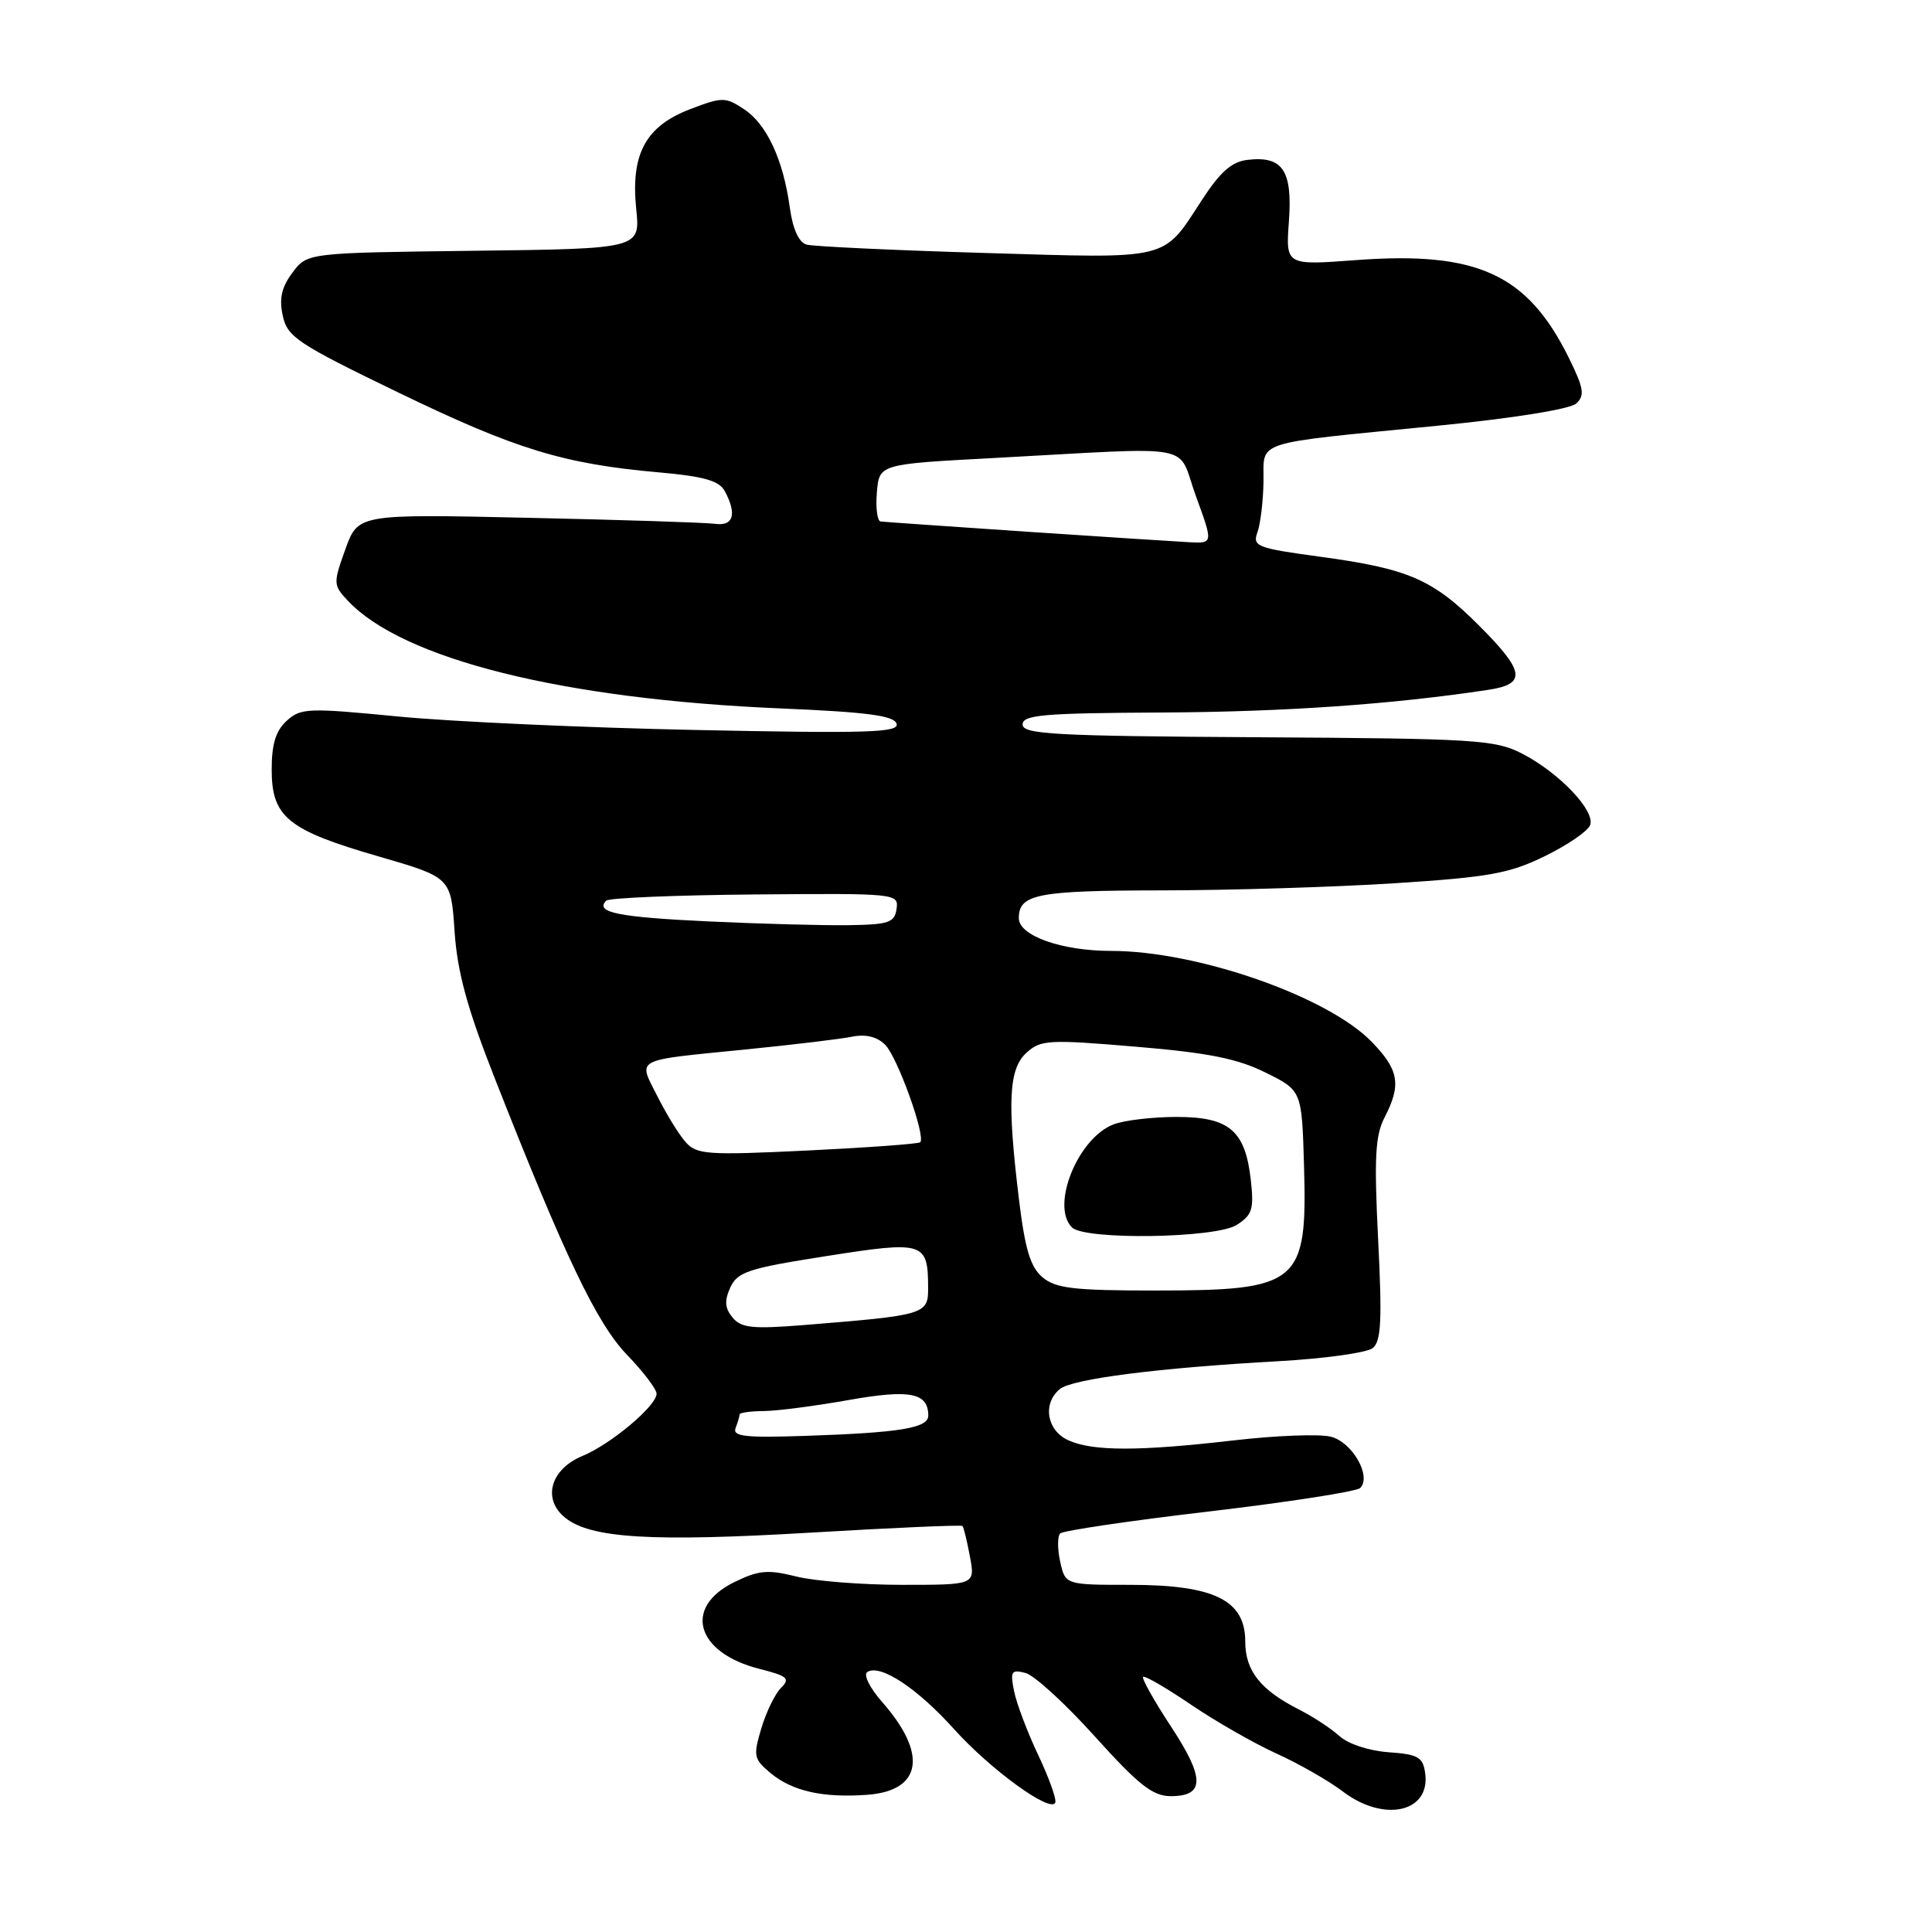 <?xml version="1.0" encoding="UTF-8" standalone="no"?>
<!DOCTYPE svg PUBLIC "-//W3C//DTD SVG 1.1//EN" "http://www.w3.org/Graphics/SVG/1.1/DTD/svg11.dtd" >
<svg xmlns="http://www.w3.org/2000/svg" xmlns:xlink="http://www.w3.org/1999/xlink" version="1.1" viewBox="0 0 256 256">
 <g >
 <path fill="currentColor"
d=" M 137.56 232.53 C 136.13 229.51 134.69 225.70 134.37 224.08 C 133.84 221.45 134.01 221.19 135.89 221.68 C 137.05 221.98 141.20 225.78 145.10 230.12 C 150.90 236.55 152.75 238.00 155.14 238.00 C 159.66 238.00 159.66 235.61 155.16 228.77 C 152.92 225.36 151.26 222.40 151.47 222.20 C 151.68 221.99 154.53 223.65 157.82 225.88 C 161.10 228.11 166.20 231.02 169.15 232.36 C 172.09 233.69 176.05 235.95 177.94 237.39 C 183.40 241.53 189.58 240.14 188.84 234.94 C 188.55 232.82 187.90 232.46 184.00 232.18 C 181.43 232.00 178.64 231.09 177.50 230.05 C 176.40 229.05 174.01 227.48 172.20 226.56 C 167.02 223.95 165.00 221.39 165.00 217.49 C 165.00 212.04 160.89 210.01 149.83 210.00 C 141.16 210.00 141.16 210.00 140.48 206.93 C 140.11 205.24 140.11 203.56 140.48 203.19 C 140.85 202.82 149.75 201.50 160.27 200.27 C 170.78 199.03 179.77 197.63 180.23 197.17 C 181.78 195.62 179.19 191.09 176.34 190.37 C 174.84 189.99 169.09 190.21 163.55 190.85 C 150.87 192.32 144.78 192.31 141.55 190.84 C 138.70 189.54 138.11 185.99 140.43 184.06 C 142.06 182.71 153.54 181.24 169.50 180.36 C 175.55 180.02 181.13 179.24 181.89 178.63 C 183.01 177.74 183.15 174.98 182.61 164.26 C 182.07 153.38 182.22 150.47 183.47 148.05 C 185.71 143.72 185.37 141.76 181.75 138.04 C 175.90 132.02 158.63 126.00 147.22 126.00 C 140.68 126.00 135.00 123.99 135.00 121.67 C 135.00 118.47 137.40 118.00 153.95 117.98 C 163.05 117.97 176.97 117.54 184.89 117.03 C 197.31 116.23 200.02 115.74 204.71 113.44 C 207.70 111.98 210.40 110.13 210.70 109.33 C 211.42 107.45 206.58 102.37 201.67 99.85 C 198.12 98.02 195.51 97.86 166.67 97.69 C 139.71 97.53 135.50 97.30 135.50 96.00 C 135.50 94.72 138.26 94.49 154.00 94.41 C 170.20 94.33 184.53 93.33 197.25 91.40 C 202.30 90.63 202.05 88.96 195.99 82.90 C 189.85 76.76 186.66 75.37 175.01 73.78 C 166.51 72.63 165.94 72.40 166.62 70.52 C 167.02 69.41 167.38 66.39 167.42 63.82 C 167.50 58.26 165.62 58.87 190.50 56.41 C 200.61 55.41 208.05 54.21 208.87 53.46 C 210.02 52.39 209.86 51.43 207.87 47.40 C 202.38 36.30 195.74 33.26 179.62 34.47 C 170.36 35.16 170.36 35.16 170.79 29.29 C 171.27 22.58 169.96 20.64 165.32 21.18 C 163.22 21.42 161.69 22.76 159.26 26.50 C 154.00 34.58 155.29 34.26 130.50 33.52 C 118.40 33.16 107.77 32.66 106.88 32.41 C 105.84 32.11 105.05 30.37 104.65 27.49 C 103.79 21.15 101.58 16.42 98.56 14.45 C 96.11 12.84 95.70 12.84 91.46 14.46 C 85.55 16.72 83.56 20.40 84.30 27.67 C 84.85 32.96 84.85 32.96 62.78 33.23 C 40.71 33.50 40.71 33.50 38.75 36.13 C 37.30 38.07 36.97 39.57 37.47 41.85 C 38.08 44.66 39.43 45.55 52.82 52.03 C 68.33 59.53 74.65 61.47 87.29 62.59 C 93.29 63.12 95.30 63.70 96.04 65.08 C 97.67 68.13 97.19 69.75 94.75 69.41 C 93.51 69.24 82.36 68.88 69.97 68.61 C 47.44 68.11 47.44 68.11 45.76 72.79 C 44.14 77.30 44.15 77.53 46.09 79.60 C 53.39 87.36 74.62 92.65 103.42 93.87 C 114.85 94.35 118.45 94.82 118.80 95.89 C 119.19 97.07 115.07 97.20 92.38 96.73 C 77.60 96.43 59.76 95.62 52.75 94.94 C 40.84 93.78 39.86 93.81 38.00 95.50 C 36.54 96.82 36.00 98.58 36.00 101.98 C 36.00 108.26 38.13 110.00 50.13 113.47 C 59.75 116.26 59.75 116.26 60.23 123.38 C 60.59 128.73 61.87 133.48 65.41 142.50 C 74.82 166.47 79.08 175.38 83.10 179.54 C 85.24 181.76 87.00 184.07 87.00 184.68 C 87.00 186.28 80.94 191.37 77.18 192.92 C 72.94 194.68 71.82 198.63 74.88 201.10 C 78.26 203.84 86.36 204.33 107.62 203.07 C 118.41 202.43 127.37 202.04 127.53 202.20 C 127.69 202.37 128.14 204.19 128.52 206.25 C 129.22 210.00 129.22 210.00 119.55 210.00 C 114.24 210.00 107.91 209.50 105.49 208.89 C 101.75 207.95 100.53 208.06 97.30 209.64 C 90.47 212.98 92.23 219.02 100.65 221.14 C 104.36 222.08 104.74 222.41 103.49 223.65 C 102.70 224.44 101.52 226.86 100.88 229.01 C 99.79 232.66 99.87 233.08 102.10 234.94 C 104.99 237.34 109.03 238.25 114.92 237.82 C 122.14 237.29 122.95 232.43 116.95 225.60 C 115.22 223.63 114.36 221.89 114.94 221.54 C 116.66 220.47 121.54 223.70 126.41 229.11 C 131.24 234.48 139.25 240.30 139.83 238.85 C 140.01 238.40 138.99 235.55 137.56 232.53 Z  M 97.47 189.22 C 97.76 188.46 98.00 187.65 98.00 187.42 C 98.00 187.19 99.46 186.98 101.25 186.97 C 103.04 186.95 108.08 186.29 112.46 185.51 C 120.58 184.07 123.00 184.54 123.00 187.58 C 123.00 189.22 119.29 189.84 106.72 190.26 C 98.72 190.53 97.04 190.34 97.47 189.22 Z  M 97.07 174.58 C 96.04 173.34 95.97 172.37 96.77 170.60 C 97.72 168.53 99.14 168.06 109.49 166.44 C 122.46 164.40 122.96 164.56 122.98 170.64 C 123.00 174.17 122.65 174.28 106.46 175.58 C 99.71 176.12 98.21 175.96 97.07 174.58 Z  M 138.14 169.25 C 136.54 167.90 135.83 165.57 135.03 159.03 C 133.44 145.96 133.66 141.61 136.03 139.48 C 137.90 137.78 138.98 137.72 150.47 138.69 C 160.07 139.49 163.97 140.27 167.69 142.12 C 172.50 144.50 172.50 144.50 172.79 154.49 C 173.24 170.12 172.19 171.00 153.06 171.00 C 142.29 171.00 139.89 170.72 138.14 169.25 Z  M 163.87 162.31 C 165.93 160.99 166.17 160.23 165.74 156.36 C 165.00 149.79 162.89 148.00 155.91 148.00 C 152.73 148.00 148.98 148.44 147.57 148.98 C 142.83 150.77 139.18 159.78 142.04 162.64 C 143.74 164.34 161.09 164.08 163.87 162.31 Z  M 90.84 151.32 C 89.95 150.32 88.27 147.58 87.09 145.23 C 84.54 140.16 83.77 140.56 98.80 139.06 C 105.02 138.44 111.36 137.68 112.89 137.37 C 114.73 137.00 116.22 137.37 117.29 138.44 C 118.93 140.08 122.72 150.65 121.93 151.36 C 121.69 151.57 114.96 152.06 106.97 152.45 C 93.65 153.09 92.31 152.99 90.84 151.32 Z  M 93.83 122.09 C 81.91 121.53 78.77 120.90 80.33 119.34 C 80.69 118.98 89.56 118.61 100.04 118.52 C 118.78 118.36 119.09 118.39 118.80 120.43 C 118.54 122.25 117.77 122.51 112.50 122.59 C 109.20 122.64 100.80 122.42 93.83 122.09 Z  M 136.00 70.45 C 125.83 69.76 117.14 69.16 116.69 69.10 C 116.24 69.05 116.02 67.31 116.19 65.25 C 116.50 61.50 116.50 61.50 131.50 60.70 C 159.26 59.21 155.85 58.58 158.47 65.75 C 160.75 72.00 160.75 72.00 157.62 71.85 C 155.91 71.76 146.18 71.13 136.00 70.45 Z "/>
</g>
</svg>